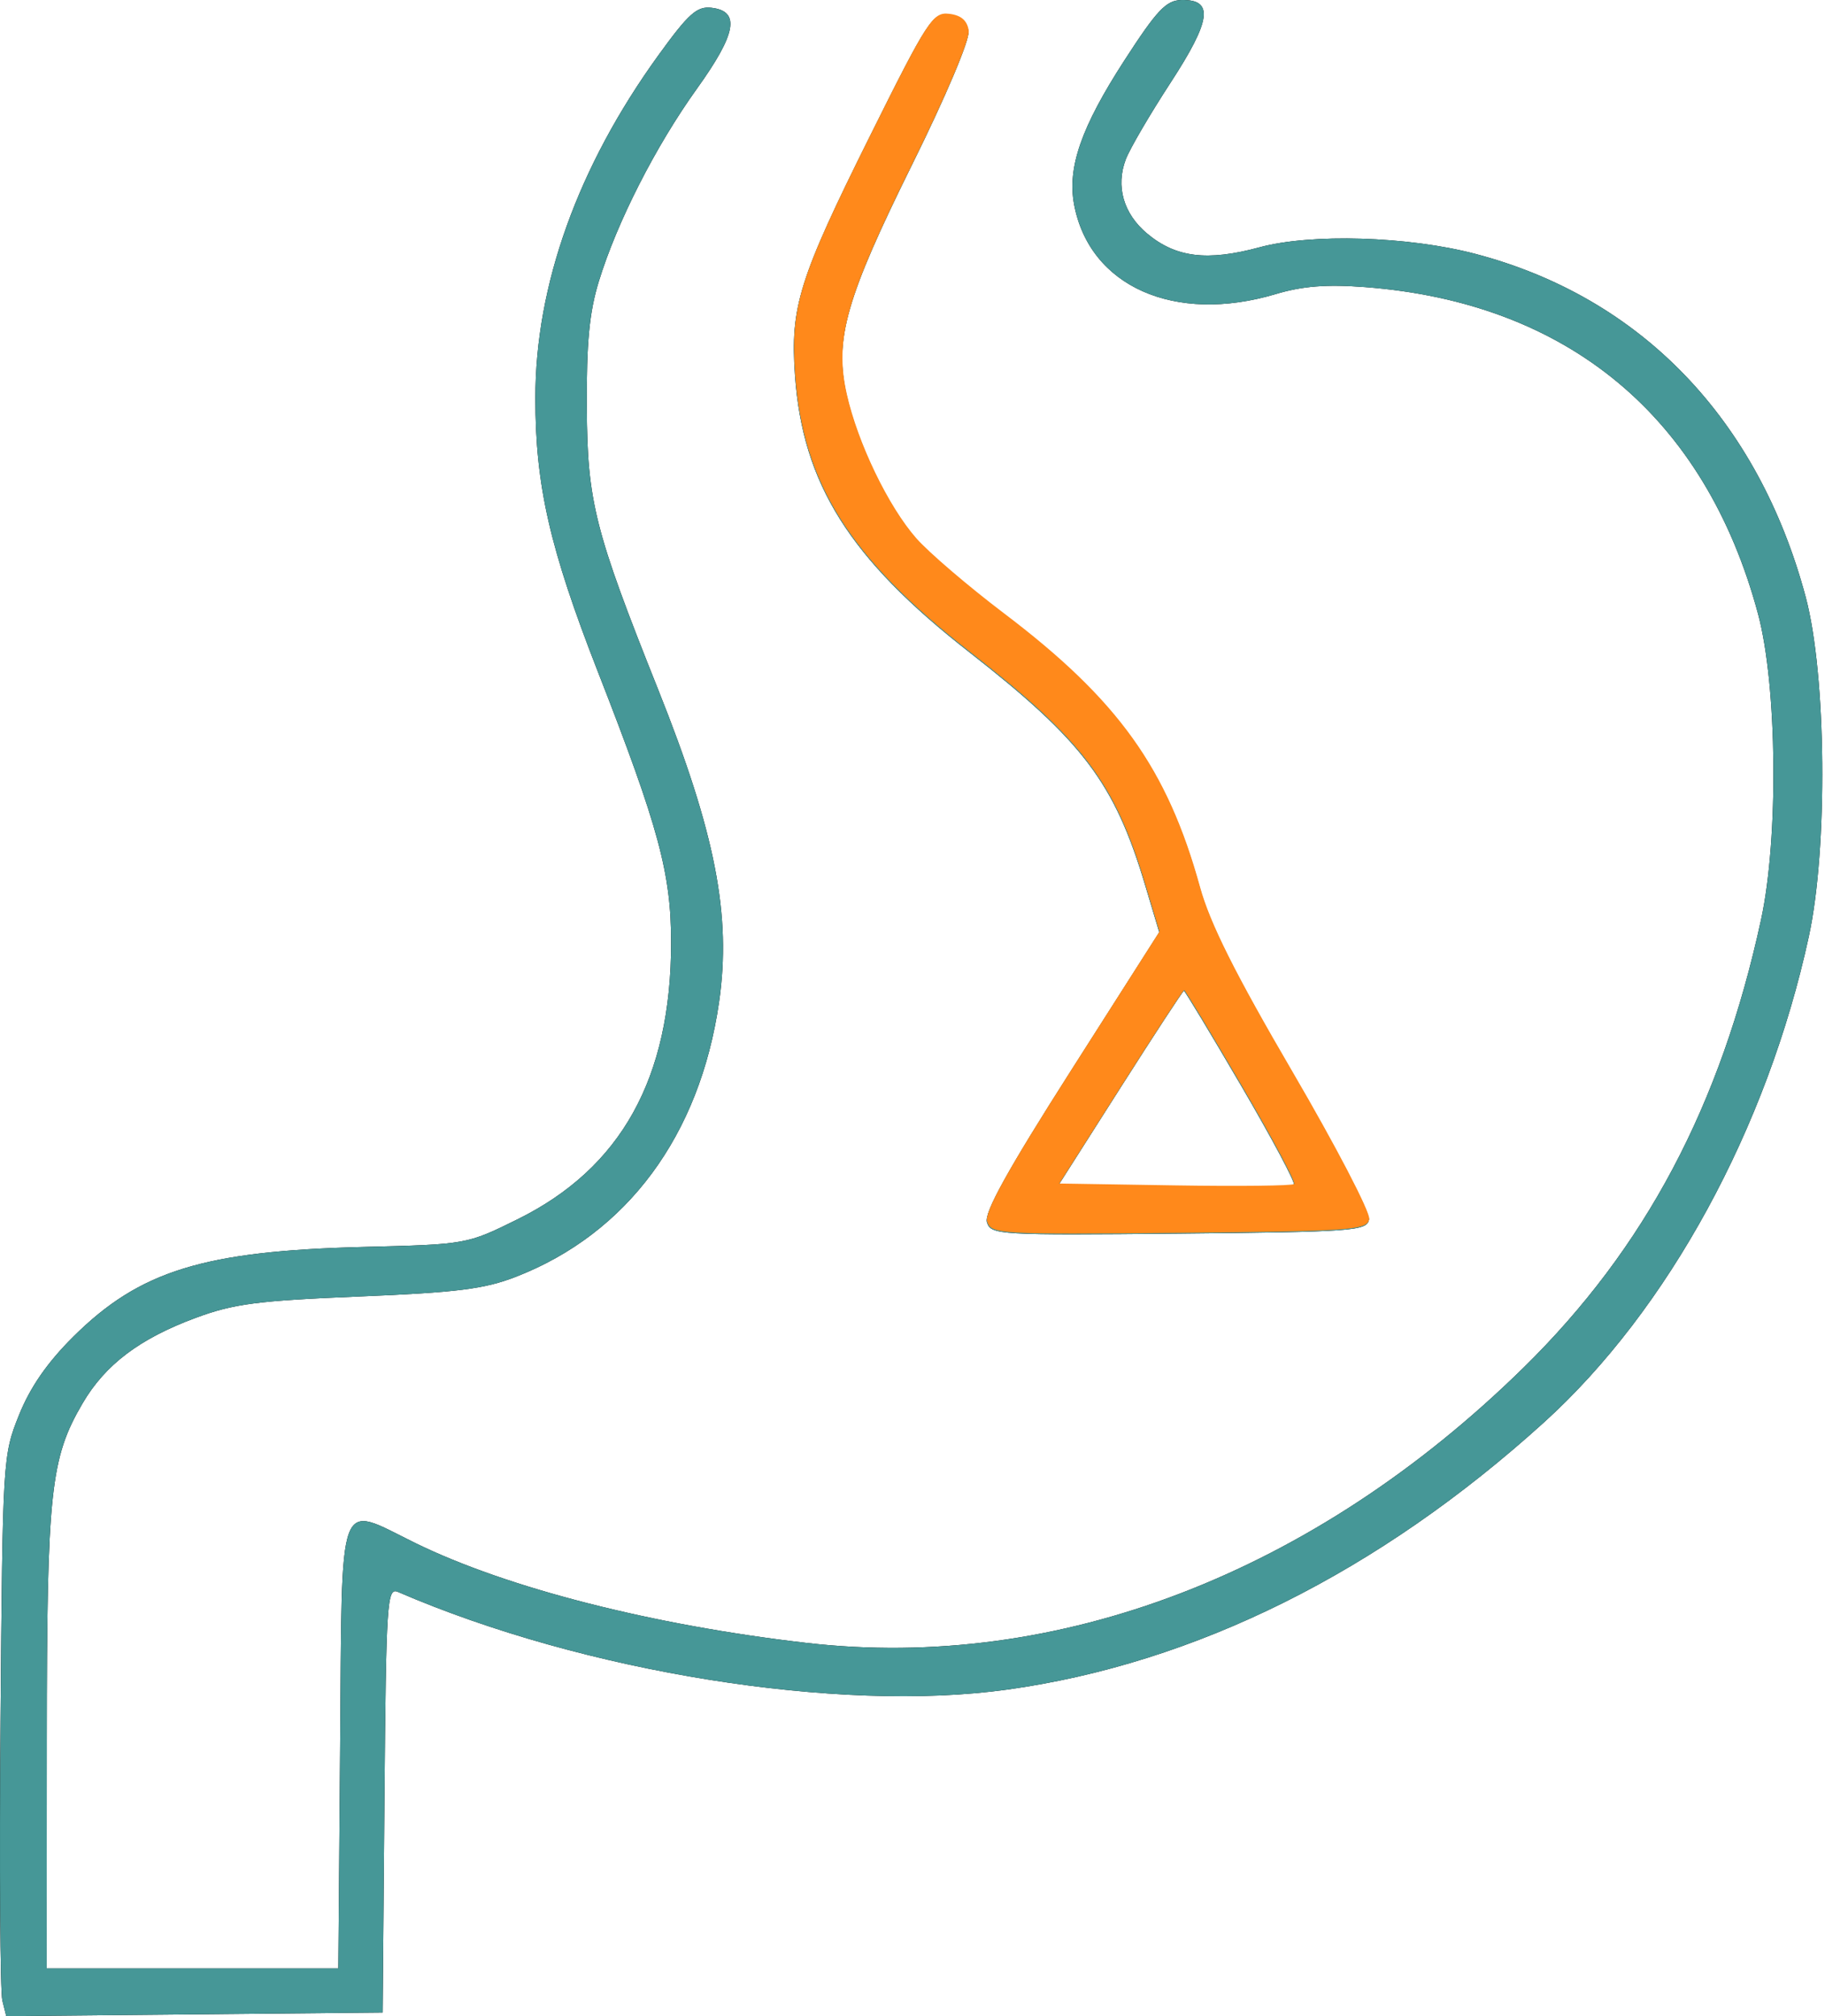 <svg width="268" height="296" viewBox="0 0 268 296" fill="none" xmlns="http://www.w3.org/2000/svg">
<path fill-rule="evenodd" clip-rule="evenodd" d="M165.098 8.898C158.785 18.658 156.713 24.6 157.73 30.021C159.986 42.049 172.49 47.608 187.327 43.179C191.288 41.997 194.809 41.72 200.444 42.15C230.236 44.417 250.414 61.195 258.171 90.146C260.984 100.645 261.205 123.035 258.614 134.998C252.7 162.31 241.596 183.254 223.74 200.782C192.945 231.01 155.328 245.449 118.434 241.203C95.87 238.607 74.475 233.146 60.992 226.543C49.391 220.86 50.253 218.533 49.948 256.362L49.685 288.991H28.269H6.854L6.87 255.352C6.886 218.966 7.407 214.086 12.131 206.023C15.459 200.346 20.5 196.536 28.715 193.49C34.308 191.415 37.797 190.958 52.703 190.347C67.09 189.757 71.126 189.252 75.746 187.459C92.098 181.116 102.767 166.702 105.593 147.132C107.428 134.425 105.066 122.302 96.652 101.245C87.301 77.845 86.246 73.672 86.169 59.746C86.118 50.318 86.548 45.832 87.938 41.307C90.609 32.605 96.272 21.483 102.328 13.042C108.149 4.928 108.745 1.638 104.483 1.142C102.341 0.893 101.118 1.986 96.682 8.119C84.856 24.469 78.617 41.852 78.617 58.452C78.617 71.289 80.729 80.528 87.797 98.618C96.739 121.504 98.552 128.208 98.552 138.39C98.552 158.275 91.217 171.492 76.013 179.006C68.562 182.689 68.542 182.692 53.403 183.07C29.912 183.656 20.514 186.562 10.754 196.259C6.931 200.057 4.432 203.667 2.787 207.766C0.419 213.663 0.385 214.23 0.078 252.574C-0.093 273.934 0.026 292.442 0.343 293.705L0.919 296L28.555 295.735L56.191 295.47L56.454 264.222C56.701 234.992 56.83 233.021 58.448 233.721C85.743 245.522 123.106 251.509 147.922 248.058C175.552 244.216 202.428 230.839 226.714 208.844C244.97 192.308 259.516 165.635 265.626 137.49C268.444 124.509 268.209 99.03 265.166 87.654C258.18 61.543 240.959 43.655 216.663 37.274C206.787 34.681 192.57 34.248 184.954 36.31C177.271 38.389 172.649 37.817 168.424 34.263C164.974 31.36 163.823 27.334 165.32 23.399C165.906 21.856 168.857 16.802 171.877 12.169C177.882 2.956 178.287 -0.105 173.488 0.003C171.241 0.054 169.899 1.478 165.098 8.898ZM127.714 20.078C117.324 40.952 116.039 45.047 116.737 55.051C117.853 71.031 124.769 82.028 142.329 95.742C159.031 108.786 163.67 114.929 168.166 129.957L170.237 136.875L157.278 157.202C147.978 171.791 144.492 178.071 144.931 179.453C145.518 181.302 146.625 181.366 173.115 181.112C198.593 180.867 200.714 180.713 201.028 179.081C201.215 178.109 196.157 168.393 189.789 157.489C181.361 143.059 177.661 135.673 176.194 130.35C171.39 112.925 164.177 102.859 147.387 90.143C142.141 86.17 136.35 81.213 134.519 79.127C130.412 74.45 125.917 65.124 124.312 57.949C122.496 49.836 124.225 43.784 133.992 24.062C138.864 14.225 142.398 5.876 142.221 4.627C142.006 3.119 141.109 2.342 139.35 2.137C136.958 1.859 136.204 3.021 127.714 20.078ZM182.303 159.465C186.805 167.165 190.275 173.68 190.012 173.941C189.751 174.203 181.883 174.294 172.529 174.143L155.521 173.87L164.557 159.667C169.527 151.855 173.711 145.464 173.856 145.464C174 145.464 177.802 151.764 182.303 159.465Z" fill="black"/>
<path fill-rule="evenodd" clip-rule="evenodd" d="M165.098 8.898C158.785 18.658 156.713 24.6 157.73 30.021C159.986 42.049 172.49 47.608 187.327 43.179C191.288 41.997 194.809 41.72 200.444 42.15C230.236 44.417 250.414 61.195 258.171 90.146C260.984 100.645 261.205 123.035 258.614 134.998C252.7 162.31 241.596 183.254 223.74 200.782C192.945 231.01 155.328 245.449 118.434 241.203C95.87 238.607 74.475 233.146 60.992 226.543C49.391 220.86 50.253 218.533 49.948 256.362L49.685 288.991H28.269H6.854L6.87 255.352C6.886 218.966 7.407 214.086 12.131 206.023C15.459 200.346 20.5 196.536 28.715 193.49C34.308 191.415 37.797 190.958 52.703 190.347C67.09 189.757 71.126 189.252 75.746 187.459C92.098 181.116 102.767 166.702 105.593 147.132C107.428 134.425 105.066 122.302 96.652 101.245C87.301 77.845 86.246 73.672 86.169 59.746C86.118 50.318 86.548 45.832 87.938 41.307C90.609 32.605 96.272 21.483 102.328 13.042C108.149 4.928 108.745 1.638 104.483 1.142C102.341 0.893 101.118 1.986 96.682 8.119C84.856 24.469 78.617 41.852 78.617 58.452C78.617 71.289 80.729 80.528 87.797 98.618C96.739 121.504 98.552 128.208 98.552 138.39C98.552 158.275 91.217 171.492 76.013 179.006C68.562 182.689 68.542 182.692 53.403 183.07C29.912 183.656 20.514 186.562 10.754 196.259C6.931 200.057 4.432 203.667 2.787 207.766C0.419 213.663 0.385 214.23 0.078 252.574C-0.093 273.934 0.026 292.442 0.343 293.705L0.919 296L28.555 295.735L56.191 295.47L56.454 264.222C56.701 234.992 56.83 233.021 58.448 233.721C85.743 245.522 123.106 251.509 147.922 248.058C175.552 244.216 202.428 230.839 226.714 208.844C244.97 192.308 259.516 165.635 265.626 137.49C268.444 124.509 268.209 99.03 265.166 87.654C258.18 61.543 240.959 43.655 216.663 37.274C206.787 34.681 192.57 34.248 184.954 36.31C177.271 38.389 172.649 37.817 168.424 34.263C164.974 31.36 163.823 27.334 165.32 23.399C165.906 21.856 168.857 16.802 171.877 12.169C177.882 2.956 178.287 -0.105 173.488 0.003C171.241 0.054 169.899 1.478 165.098 8.898ZM127.714 20.078C117.324 40.952 116.039 45.047 116.737 55.051C117.853 71.031 124.769 82.028 142.329 95.742C159.031 108.786 163.67 114.929 168.166 129.957L170.237 136.875L157.278 157.202C147.978 171.791 144.492 178.071 144.931 179.453C145.518 181.302 146.625 181.366 173.115 181.112C198.593 180.867 200.714 180.713 201.028 179.081C201.215 178.109 196.157 168.393 189.789 157.489C181.361 143.059 177.661 135.673 176.194 130.35C171.39 112.925 164.177 102.859 147.387 90.143C142.141 86.17 136.35 81.213 134.519 79.127C130.412 74.45 125.917 65.124 124.312 57.949C122.496 49.836 124.225 43.784 133.992 24.062C138.864 14.225 142.398 5.876 142.221 4.627C142.006 3.119 141.109 2.342 139.35 2.137C136.958 1.859 136.204 3.021 127.714 20.078ZM182.303 159.465C186.805 167.165 190.275 173.68 190.012 173.941C189.751 174.203 181.883 174.294 172.529 174.143L155.521 173.87L164.557 159.667C169.527 151.855 173.711 145.464 173.856 145.464C174 145.464 177.802 151.764 182.303 159.465Z" fill="#469797"/>
<path fill-rule="evenodd" clip-rule="evenodd" d="M127.749 19.967C117.359 40.841 116.074 44.937 116.772 54.941C117.888 70.92 124.805 81.917 142.365 95.632C159.067 108.676 163.706 114.818 168.202 129.846L170.272 136.764L157.314 157.091C148.013 171.68 144.528 177.961 144.966 179.342C145.553 181.191 146.661 181.256 173.15 181.002C198.629 180.756 200.75 180.602 201.064 178.97C201.251 177.998 196.193 168.282 189.825 157.378C181.396 142.948 177.697 135.562 176.229 130.24C171.425 112.814 164.213 102.748 147.422 90.032C142.177 86.059 136.386 81.103 134.555 79.016C130.447 74.339 125.953 65.013 124.347 57.838C122.531 49.725 124.261 43.673 134.027 23.952C138.899 14.114 142.434 5.766 142.256 4.516C142.042 3.009 141.145 2.231 139.386 2.026C136.994 1.748 136.239 2.91 127.749 19.967ZM182.338 159.354C186.84 167.054 190.31 173.569 190.048 173.83C189.787 174.092 181.919 174.183 172.564 174.032L155.556 173.759L164.593 159.556C169.562 151.744 173.747 145.353 173.891 145.353C174.036 145.353 177.837 151.653 182.338 159.354Z" fill="#FF891B"/>
</svg>
